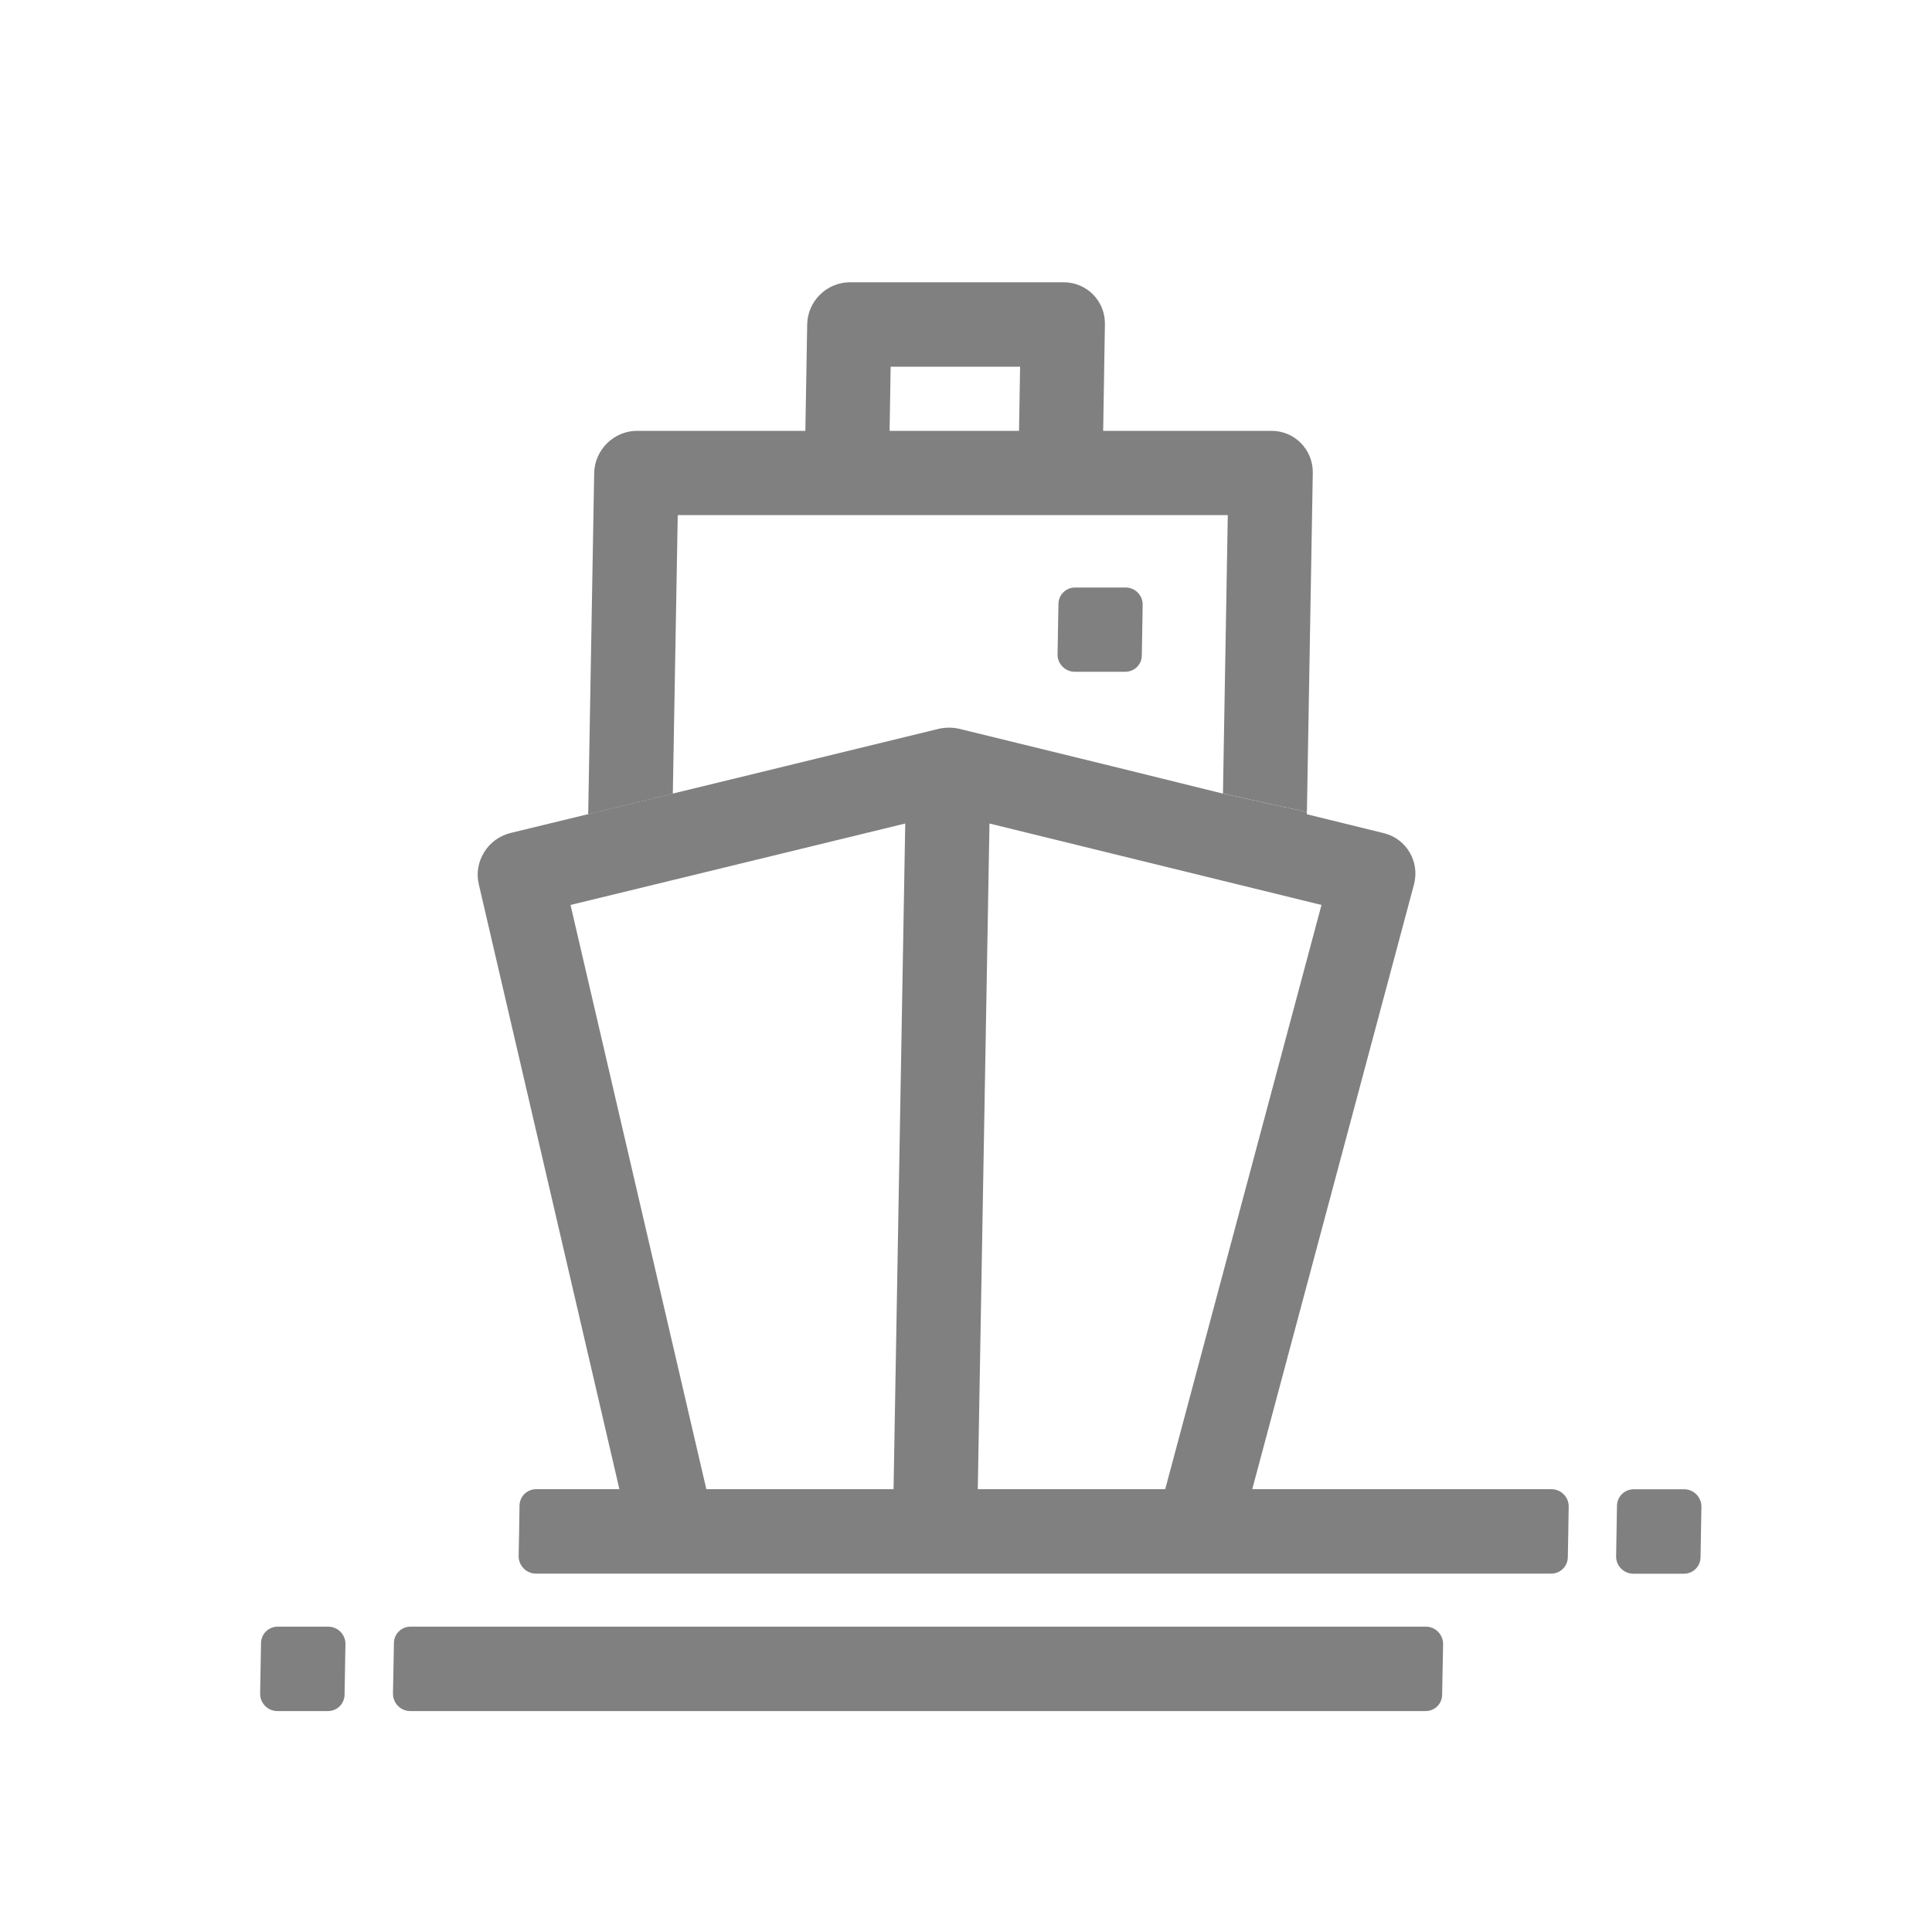 <svg xmlns="http://www.w3.org/2000/svg" width="20" height="20" viewBox="0 0 20 20" fill="none"><path d="M14.592 8.823C14.534 8.724 14.439 8.653 14.326 8.625L13.528 8.429V8.406L12.658 8.215L11.525 7.935L9.928 7.544C9.86 7.529 9.79 7.529 9.72 7.544L7.43 8.102L6.965 8.215L6.089 8.428L5.285 8.623C5.172 8.651 5.073 8.722 5.012 8.822C4.95 8.921 4.93 9.041 4.956 9.152L6.412 15.416H7.312L5.906 9.368L6.951 9.114L9.371 8.525L9.25 15.419H10.122L10.243 8.525L11.51 8.836L13.68 9.368L12.062 15.417H12.963L14.638 9.154C14.667 9.042 14.652 8.923 14.592 8.823Z" fill="#808080"></path><path d="M16.235 15.854L16.23 16.12C16.229 16.215 16.152 16.29 16.058 16.29H5.548C5.448 16.29 5.368 16.207 5.369 16.108L5.374 15.852L5.378 15.585C5.38 15.49 5.456 15.416 5.551 15.416H16.061C16.16 15.416 16.241 15.498 16.239 15.597L16.235 15.854Z" fill="#808080"></path><path d="M17.613 15.599L17.604 16.122C17.602 16.217 17.526 16.291 17.432 16.291H16.909C16.809 16.291 16.728 16.209 16.73 16.11L16.739 15.587C16.741 15.492 16.817 15.417 16.912 15.417H17.435C17.534 15.417 17.615 15.5 17.613 15.599Z" fill="#808080"></path><path d="M4.073 17.275L4.068 17.531C4.067 17.631 4.147 17.713 4.247 17.713H14.757C14.852 17.713 14.928 17.639 14.929 17.544L14.934 17.277L14.939 17.021C14.94 16.921 14.86 16.839 14.76 16.839H4.25C4.155 16.839 4.079 16.914 4.078 17.008L4.073 17.275Z" fill="#808080"></path><path d="M2.702 17.008L2.693 17.531C2.691 17.631 2.772 17.713 2.872 17.713H3.395C3.489 17.713 3.565 17.639 3.567 17.544L3.576 17.021C3.578 16.921 3.497 16.839 3.398 16.839H2.875C2.78 16.839 2.704 16.914 2.702 17.008Z" fill="#808080"></path><path d="M13.163 4.46H11.42L11.438 3.358C11.443 3.117 11.251 2.922 11.01 2.922H8.8C8.559 2.922 8.36 3.117 8.356 3.358L8.337 4.46H6.595C6.355 4.46 6.156 4.656 6.151 4.896L6.089 8.429L6.965 8.216L7.016 5.332H12.71L12.66 8.215L13.529 8.406L13.59 4.896C13.594 4.656 13.403 4.46 13.163 4.46ZM10.549 4.46H9.209L9.22 3.796H10.56L10.549 4.46Z" fill="#808080"></path><path d="M11.829 6.262L11.82 6.787C11.819 6.88 11.743 6.954 11.649 6.954H11.125C11.027 6.954 10.946 6.872 10.948 6.774L10.957 6.25C10.959 6.157 11.035 6.082 11.128 6.082H11.653C11.752 6.082 11.831 6.164 11.829 6.262Z" fill="#808080"></path></svg>